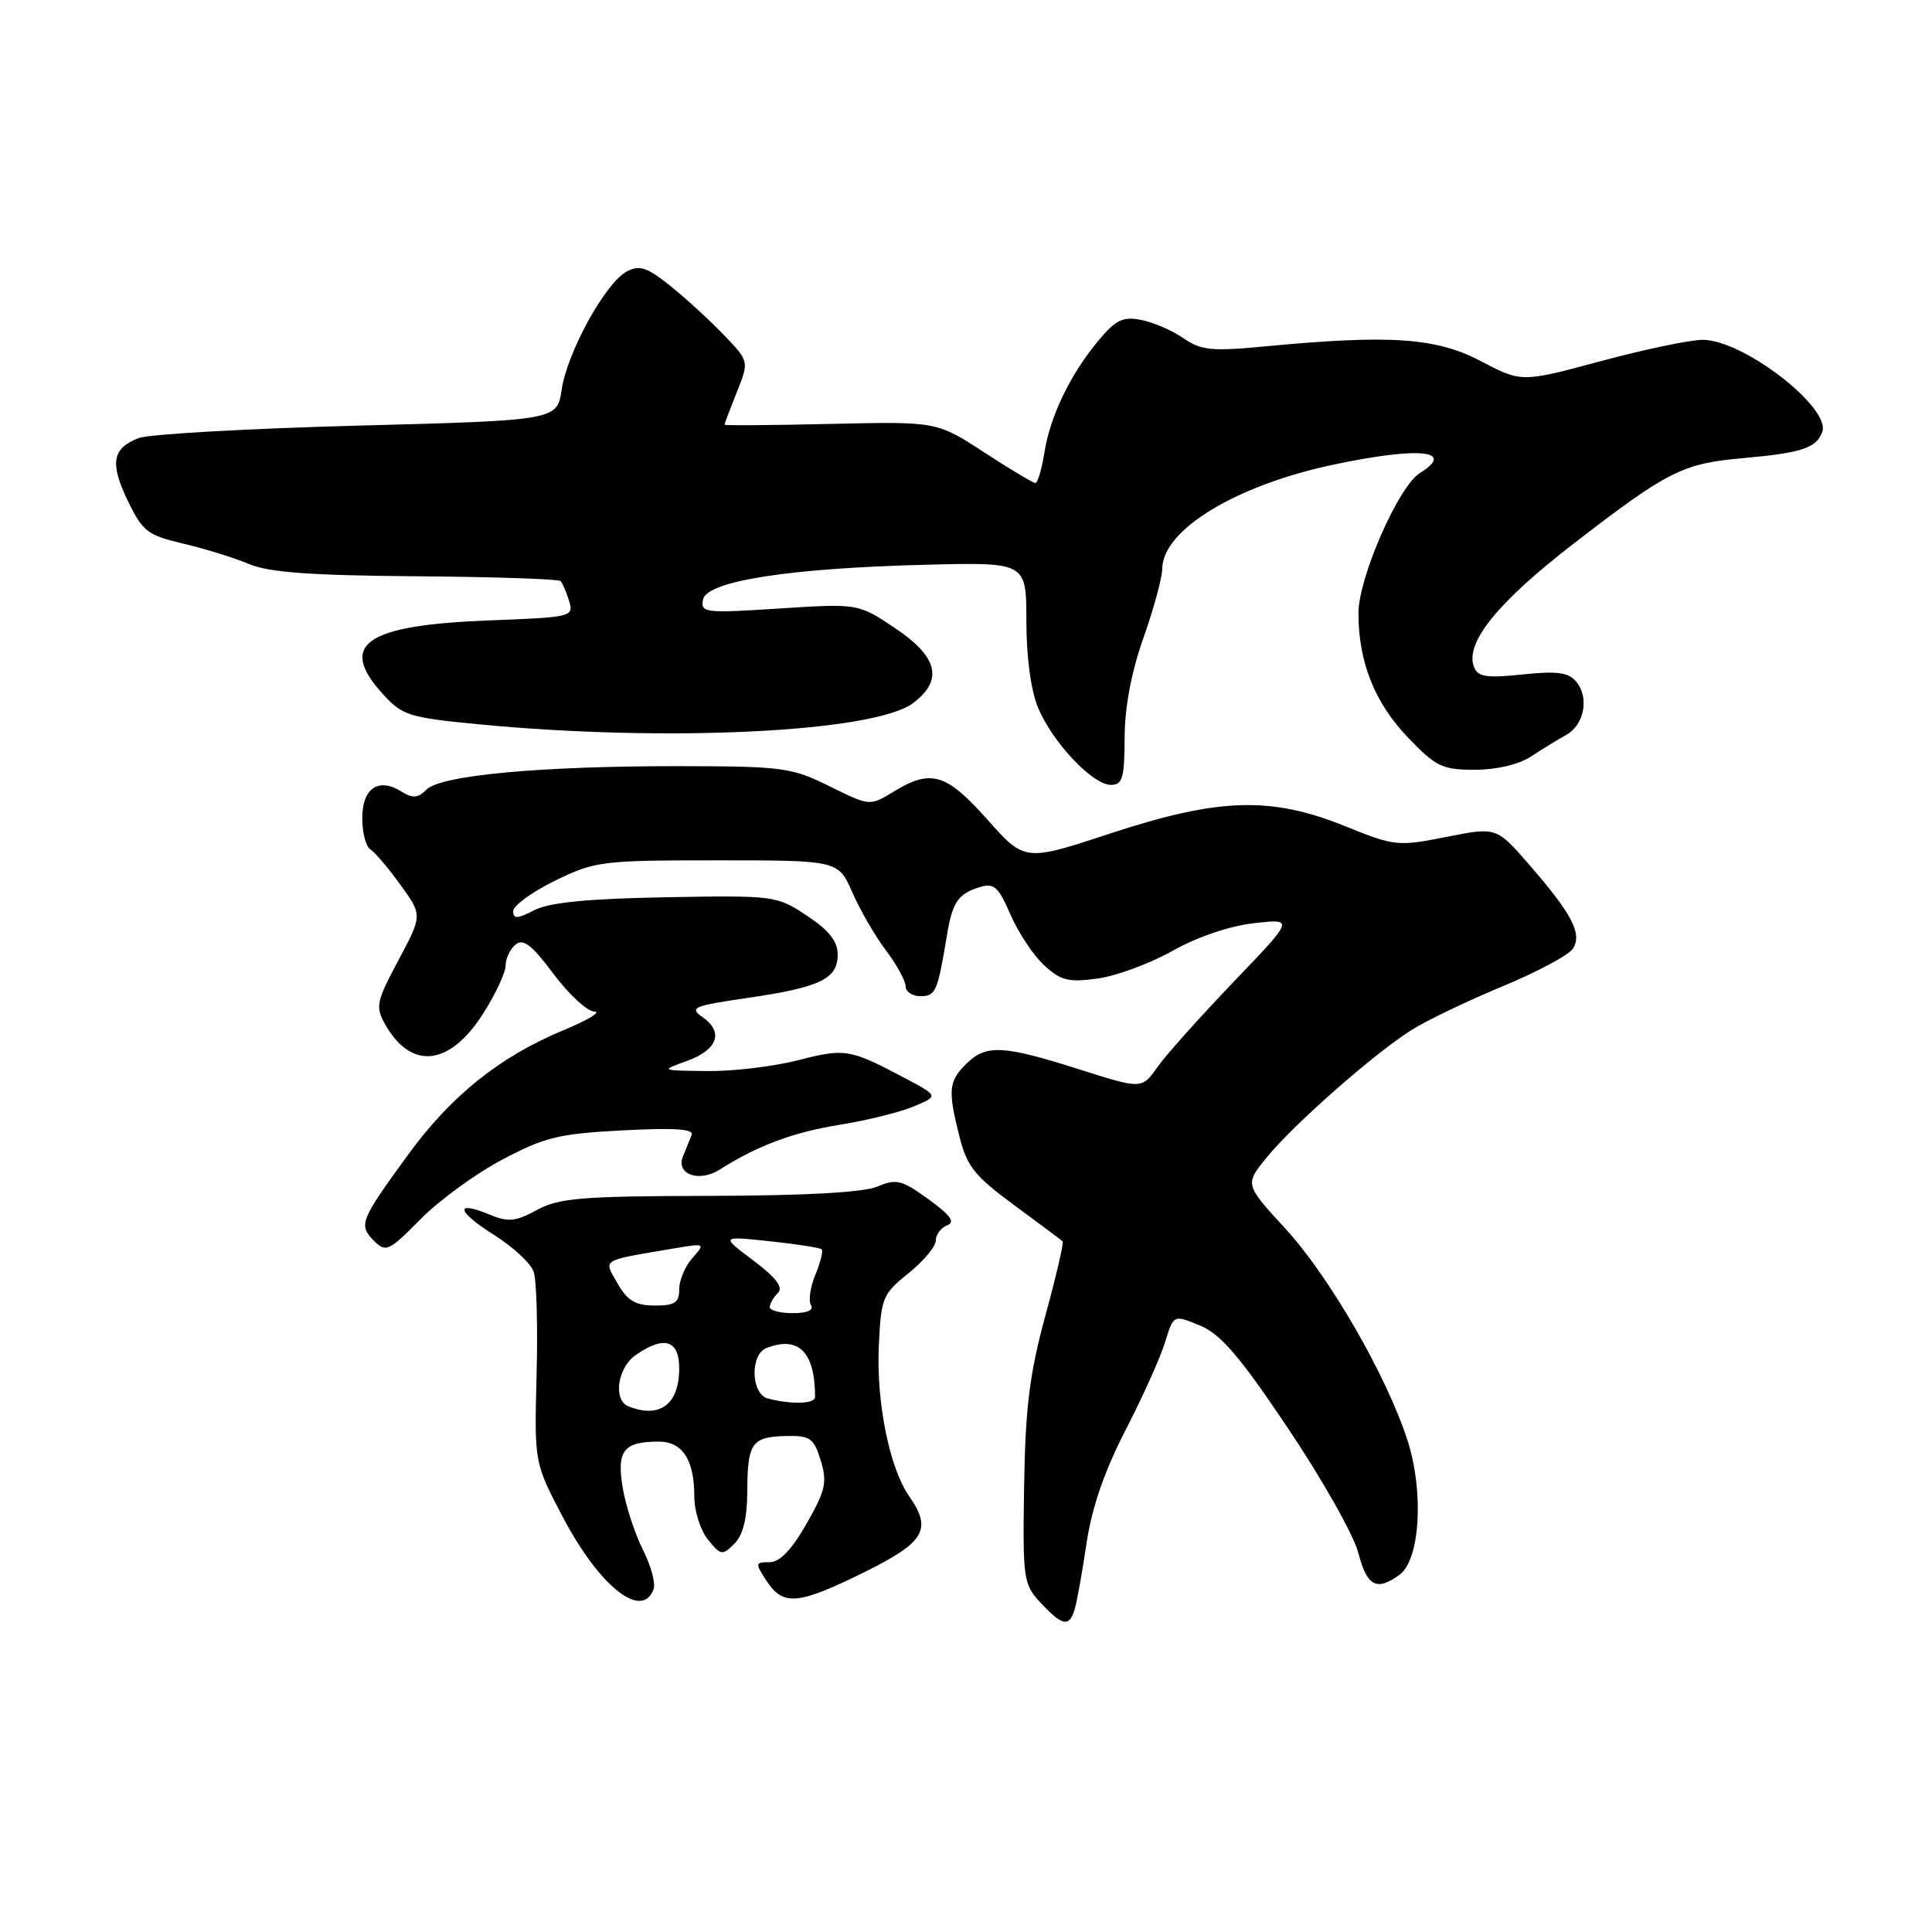 <?xml version="1.0" encoding="UTF-8" standalone="no"?>
<!DOCTYPE svg PUBLIC "-//W3C//DTD SVG 1.1//EN" "http://www.w3.org/Graphics/SVG/1.1/DTD/svg11.dtd" >
<svg xmlns="http://www.w3.org/2000/svg" xmlns:xlink="http://www.w3.org/1999/xlink" version="1.1" viewBox="0 0 256 256">
 <g >
 <path fill="currentColor"
d=" M 142.40 213.25 C 142.69 212.29 143.40 208.35 143.97 204.50 C 144.68 199.75 146.34 194.93 149.14 189.50 C 151.41 185.10 153.77 179.85 154.38 177.84 C 155.50 174.19 155.50 174.19 159.00 175.64 C 161.75 176.77 164.26 179.70 170.69 189.29 C 175.20 196.01 179.38 203.41 179.98 205.75 C 181.13 210.21 182.41 210.89 185.46 208.65 C 188.17 206.67 188.70 197.65 186.50 190.85 C 183.73 182.28 176.16 169.16 170.32 162.80 C 164.92 156.93 164.92 156.93 167.91 153.29 C 171.59 148.83 182.07 139.61 187.02 136.49 C 189.03 135.22 194.45 132.62 199.06 130.71 C 203.67 128.80 207.89 126.54 208.43 125.69 C 209.67 123.71 208.30 121.10 202.60 114.54 C 198.28 109.58 198.28 109.58 191.64 110.90 C 185.22 112.17 184.79 112.13 178.25 109.48 C 168.40 105.50 161.51 105.71 147.15 110.43 C 135.79 114.17 135.79 114.17 130.82 108.58 C 125.35 102.45 123.37 101.87 118.38 104.91 C 115.25 106.82 115.25 106.82 109.91 104.18 C 104.89 101.69 103.72 101.54 90.04 101.52 C 71.67 101.50 58.42 102.72 56.52 104.62 C 55.37 105.77 54.69 105.82 53.17 104.87 C 50.15 102.99 48.00 104.45 48.00 108.41 C 48.00 110.32 48.48 112.18 49.07 112.54 C 49.65 112.90 51.45 115.01 53.05 117.23 C 55.98 121.27 55.98 121.27 52.79 127.24 C 49.85 132.76 49.72 133.40 51.05 135.76 C 54.51 141.85 59.61 141.26 64.04 134.27 C 65.67 131.71 67.00 128.85 67.00 127.93 C 67.00 127.00 67.59 125.75 68.31 125.16 C 69.32 124.32 70.47 125.20 73.33 129.03 C 75.37 131.77 77.82 134.02 78.77 134.04 C 79.72 134.07 77.89 135.17 74.70 136.49 C 66.20 140.02 59.73 145.21 53.99 153.12 C 47.71 161.74 47.48 162.33 49.56 164.42 C 51.13 165.98 51.52 165.80 55.69 161.58 C 58.13 159.09 63.01 155.53 66.53 153.67 C 72.16 150.68 74.05 150.22 82.51 149.78 C 89.34 149.42 91.98 149.59 91.65 150.39 C 91.40 151.00 90.88 152.28 90.49 153.24 C 89.54 155.62 92.64 156.71 95.38 154.97 C 100.36 151.80 105.14 150.02 111.26 149.04 C 114.84 148.47 119.26 147.37 121.07 146.61 C 124.37 145.23 124.37 145.23 119.93 142.87 C 112.61 138.99 112.00 138.88 105.78 140.48 C 102.51 141.32 97.06 141.97 93.67 141.92 C 87.50 141.85 87.50 141.85 91.00 140.59 C 95.09 139.11 95.94 136.77 93.11 134.79 C 91.29 133.51 91.82 133.29 99.05 132.23 C 108.68 130.83 111.00 129.71 111.00 126.48 C 111.00 124.72 109.85 123.27 106.92 121.33 C 102.90 118.67 102.63 118.64 88.22 118.89 C 77.85 119.08 72.79 119.58 70.80 120.60 C 68.55 121.77 68.00 121.79 68.00 120.73 C 68.00 120.01 70.48 118.20 73.52 116.71 C 78.83 114.11 79.67 114.00 95.06 114.00 C 111.07 114.00 111.07 114.00 112.94 118.25 C 113.96 120.59 115.97 124.05 117.40 125.94 C 118.83 127.84 120.00 129.98 120.00 130.69 C 120.00 131.41 120.89 132.00 121.98 132.00 C 123.98 132.00 124.25 131.36 125.46 124.00 C 126.18 119.58 126.94 118.44 129.76 117.57 C 131.71 116.96 132.26 117.44 133.89 121.18 C 134.92 123.56 136.92 126.58 138.34 127.89 C 140.56 129.94 141.58 130.19 145.44 129.66 C 147.92 129.32 152.39 127.67 155.37 125.99 C 158.61 124.16 162.93 122.69 166.14 122.33 C 171.50 121.72 171.50 121.72 163.45 130.11 C 159.03 134.73 154.48 139.81 153.35 141.41 C 151.29 144.33 151.29 144.33 142.89 141.66 C 132.85 138.47 130.63 138.37 128.00 141.00 C 125.69 143.31 125.58 144.46 127.15 150.67 C 128.13 154.55 129.18 155.87 134.40 159.70 C 137.75 162.17 140.64 164.32 140.81 164.49 C 140.98 164.65 139.95 169.09 138.51 174.36 C 136.42 182.04 135.87 186.48 135.70 196.87 C 135.51 209.32 135.59 209.91 137.92 212.41 C 140.77 215.46 141.68 215.63 142.40 213.25 Z  M 86.60 210.60 C 86.90 209.83 86.26 207.46 85.19 205.35 C 84.12 203.23 82.91 199.53 82.51 197.13 C 81.70 192.23 82.61 191.04 87.21 191.02 C 90.43 191.00 92.00 193.39 92.00 198.32 C 92.00 200.22 92.81 202.78 93.81 204.01 C 95.51 206.11 95.72 206.14 97.31 204.55 C 98.46 203.40 99.00 201.19 99.02 197.68 C 99.03 191.22 99.61 190.38 104.11 190.28 C 107.36 190.21 107.83 190.54 108.75 193.52 C 109.63 196.41 109.39 197.50 106.86 201.92 C 104.89 205.37 103.32 207.00 101.96 207.00 C 100.05 207.00 100.03 207.12 101.59 209.50 C 103.78 212.84 105.75 212.66 114.55 208.31 C 122.55 204.36 123.55 202.65 120.45 198.23 C 117.89 194.57 116.12 185.88 116.44 178.53 C 116.74 171.94 116.92 171.49 120.38 168.71 C 122.37 167.11 124.00 165.16 124.00 164.37 C 124.00 163.58 124.68 162.68 125.50 162.36 C 126.61 161.94 125.95 161.02 123.03 158.91 C 119.49 156.34 118.76 156.16 116.28 157.22 C 114.46 158.00 106.79 158.43 94.00 158.46 C 77.05 158.49 74.06 158.74 71.15 160.33 C 68.31 161.87 67.34 161.97 64.87 160.94 C 60.18 159.00 60.51 160.51 65.46 163.63 C 67.97 165.21 70.33 167.40 70.71 168.50 C 71.10 169.60 71.27 175.75 71.10 182.16 C 70.80 193.82 70.80 193.82 74.54 200.95 C 79.41 210.21 85.03 214.70 86.60 210.60 Z  M 149.02 97.75 C 149.03 93.70 149.91 89.04 151.52 84.50 C 152.88 80.65 153.99 76.55 154.00 75.40 C 154.01 70.21 163.77 64.28 176.82 61.54 C 188.08 59.17 192.96 59.67 188.13 62.69 C 185.30 64.45 180.00 76.56 180.00 81.25 C 180.00 87.71 182.15 93.12 186.55 97.71 C 190.26 101.59 191.12 102.00 195.42 102.00 C 198.28 102.00 201.25 101.30 202.85 100.25 C 204.31 99.29 206.41 98.00 207.50 97.40 C 209.93 96.06 210.62 92.45 208.86 90.33 C 207.83 89.09 206.33 88.89 201.74 89.37 C 196.94 89.87 195.82 89.70 195.31 88.36 C 194.09 85.19 198.43 79.82 208.48 72.06 C 221.02 62.38 222.93 61.42 231.01 60.70 C 238.72 60.01 240.64 59.38 241.45 57.27 C 242.69 54.05 230.93 44.98 225.58 45.03 C 223.89 45.04 217.80 46.32 212.05 47.87 C 201.60 50.68 201.60 50.68 196.20 47.84 C 190.28 44.73 184.17 44.32 167.50 45.91 C 160.57 46.57 159.14 46.42 156.83 44.83 C 155.37 43.81 152.86 42.72 151.25 42.40 C 148.82 41.91 147.88 42.36 145.62 45.04 C 141.88 49.49 139.18 55.05 138.40 59.91 C 138.04 62.16 137.50 64.00 137.19 64.00 C 136.89 64.00 133.82 62.17 130.38 59.92 C 124.13 55.85 124.13 55.85 110.06 56.17 C 102.33 56.35 96.00 56.40 96.00 56.27 C 96.00 56.14 96.74 54.20 97.63 51.96 C 99.27 47.87 99.27 47.87 95.88 44.35 C 94.02 42.41 90.83 39.49 88.79 37.86 C 85.71 35.40 84.73 35.08 83.04 35.98 C 80.22 37.49 75.18 46.64 74.43 51.59 C 73.82 55.70 73.82 55.70 47.33 56.40 C 32.77 56.79 19.75 57.53 18.40 58.04 C 14.86 59.38 14.52 61.37 16.95 66.39 C 18.90 70.42 19.56 70.93 24.30 72.04 C 27.16 72.71 31.07 73.92 33.00 74.74 C 35.62 75.85 41.17 76.25 55.17 76.36 C 65.43 76.44 74.04 76.72 74.29 77.00 C 74.54 77.28 75.05 78.46 75.41 79.64 C 76.05 81.73 75.76 81.79 64.78 82.21 C 48.36 82.84 44.73 85.37 50.75 91.99 C 53.30 94.80 54.21 95.09 63.50 95.98 C 88.35 98.37 115.80 97.03 120.96 93.18 C 125.04 90.14 124.30 87.04 118.60 83.23 C 113.71 79.96 113.71 79.96 103.25 80.63 C 93.40 81.27 92.81 81.20 93.15 79.45 C 93.62 76.99 104.60 75.28 122.75 74.83 C 136.00 74.50 136.00 74.50 136.00 82.28 C 136.00 87.05 136.60 91.51 137.55 93.78 C 139.47 98.38 144.78 104.00 147.20 104.00 C 148.74 104.00 149.00 103.10 149.02 97.75 Z  M 83.25 186.34 C 81.21 185.51 81.82 181.24 84.22 179.56 C 87.98 176.93 90.00 177.54 90.00 181.30 C 90.00 186.09 87.42 188.02 83.25 186.34 Z  M 101.75 185.31 C 99.49 184.72 99.36 179.46 101.58 178.61 C 105.84 176.97 108.00 179.16 108.00 185.12 C 108.00 186.03 104.84 186.12 101.75 185.31 Z  M 102.00 173.20 C 102.00 172.76 102.48 171.92 103.07 171.33 C 103.82 170.58 102.87 169.32 99.82 167.02 C 95.50 163.78 95.50 163.78 101.99 164.47 C 105.57 164.85 108.66 165.33 108.88 165.55 C 109.09 165.76 108.72 167.27 108.04 168.91 C 107.36 170.54 107.10 172.36 107.46 172.94 C 107.87 173.60 106.96 174.00 105.06 174.00 C 103.38 174.00 102.00 173.64 102.00 173.20 Z  M 81.83 170.06 C 79.96 166.77 79.42 167.10 89.50 165.39 C 93.42 164.73 93.47 164.76 91.75 166.69 C 90.79 167.77 90.00 169.63 90.00 170.83 C 90.00 172.61 89.42 173.00 86.75 172.99 C 84.20 172.99 83.14 172.35 81.83 170.06 Z "/>
</g>
</svg>